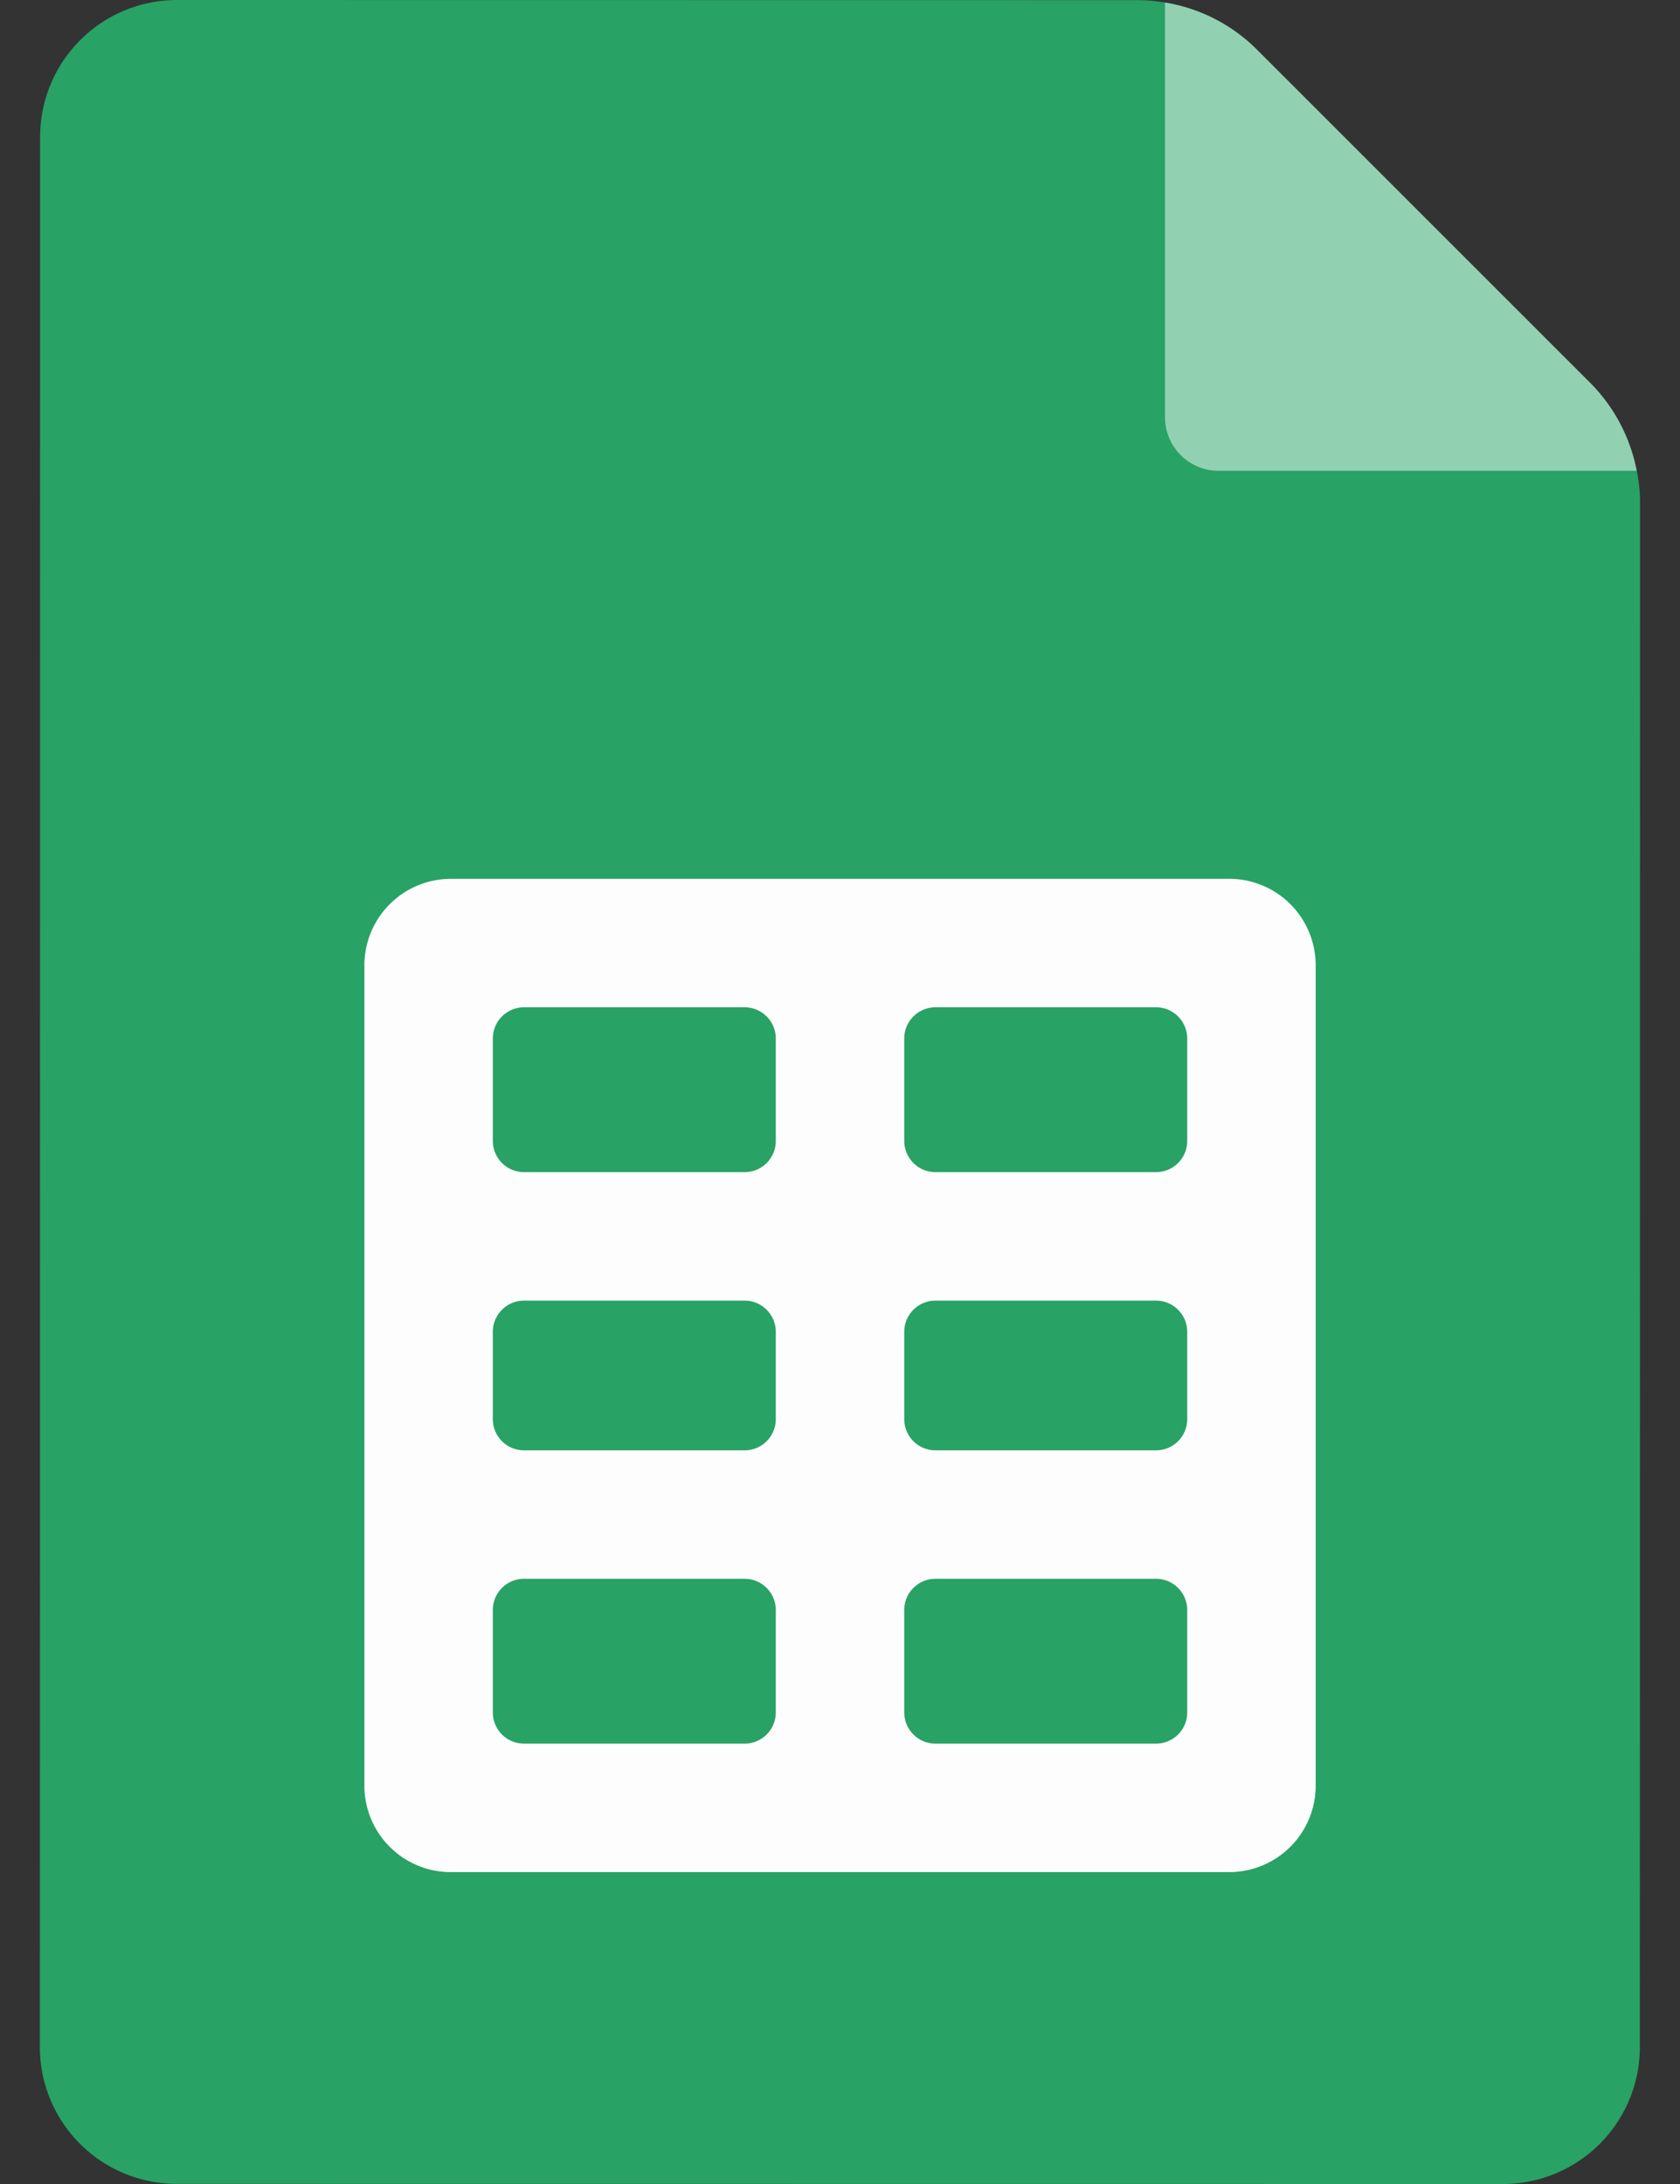 <svg width="40" height="52" fill="none" xmlns="http://www.w3.org/2000/svg"><rect width="100%" height="100%" fill="#333333" stroke="none"/><path d="M.955 3.25L.949 48.747a3.259 3.259 0 003.25 3.25L35.793 52a3.26 3.26 0 003.251-3.25l.005-36.777c0-.998-.397-1.955-1.102-2.66l-8.206-8.208a3.762 3.762 0 00-2.66-1.102L4.205 0a3.26 3.26 0 00-3.25 3.25z" fill="#28A265"/><path d="M29.267 20.925H10.734a2.06 2.06 0 00-2.058 2.06v19.53c0 1.137.921 2.059 2.058 2.059h18.533a2.059 2.059 0 002.059-2.058V22.984a2.06 2.06 0 00-2.059-2.06zm-1.743 6.983h-5.251a.743.743 0 01-.743-.743v-2.439c0-.41.333-.743.743-.743h5.251c.41 0 .743.333.743.743v2.44c0 .41-.332.742-.743.742zm-5.251 3.059h5.251c.41 0 .743.333.743.743v2.079c0 .41-.332.743-.743.743h-5.251a.743.743 0 01-.743-.743V31.71c0-.41.333-.743.743-.743zm-4.545 3.565h-5.25a.743.743 0 01-.744-.743V31.71c0-.41.333-.743.743-.743h5.251c.41 0 .743.333.743.743v2.079c0 .41-.332.743-.743.743zm.743-9.806v2.44c0 .41-.332.742-.743.742h-5.25a.743.743 0 01-.744-.742v-2.44c0-.41.333-.743.743-.743h5.251c.41 0 .743.333.743.743zM12.477 37.59h5.251c.41 0 .743.333.743.743v2.44c0 .41-.332.742-.743.742h-5.25a.743.743 0 01-.744-.743v-2.439c0-.41.333-.743.743-.743zm9.053 3.182v-2.439c0-.41.333-.743.743-.743h5.251c.41 0 .743.333.743.743v2.44c0 .41-.332.742-.743.742h-5.251a.743.743 0 01-.743-.743z" fill="#FDFDFE"/><path d="M38.937 11.058l.033.152h-9.955a1.276 1.276 0 01-1.277-1.276V.06a3.995 3.995 0 012.2 1.132l7.918 7.917c.535.535.91 1.21 1.081 1.948z" fill="#91D1B2"/></svg>